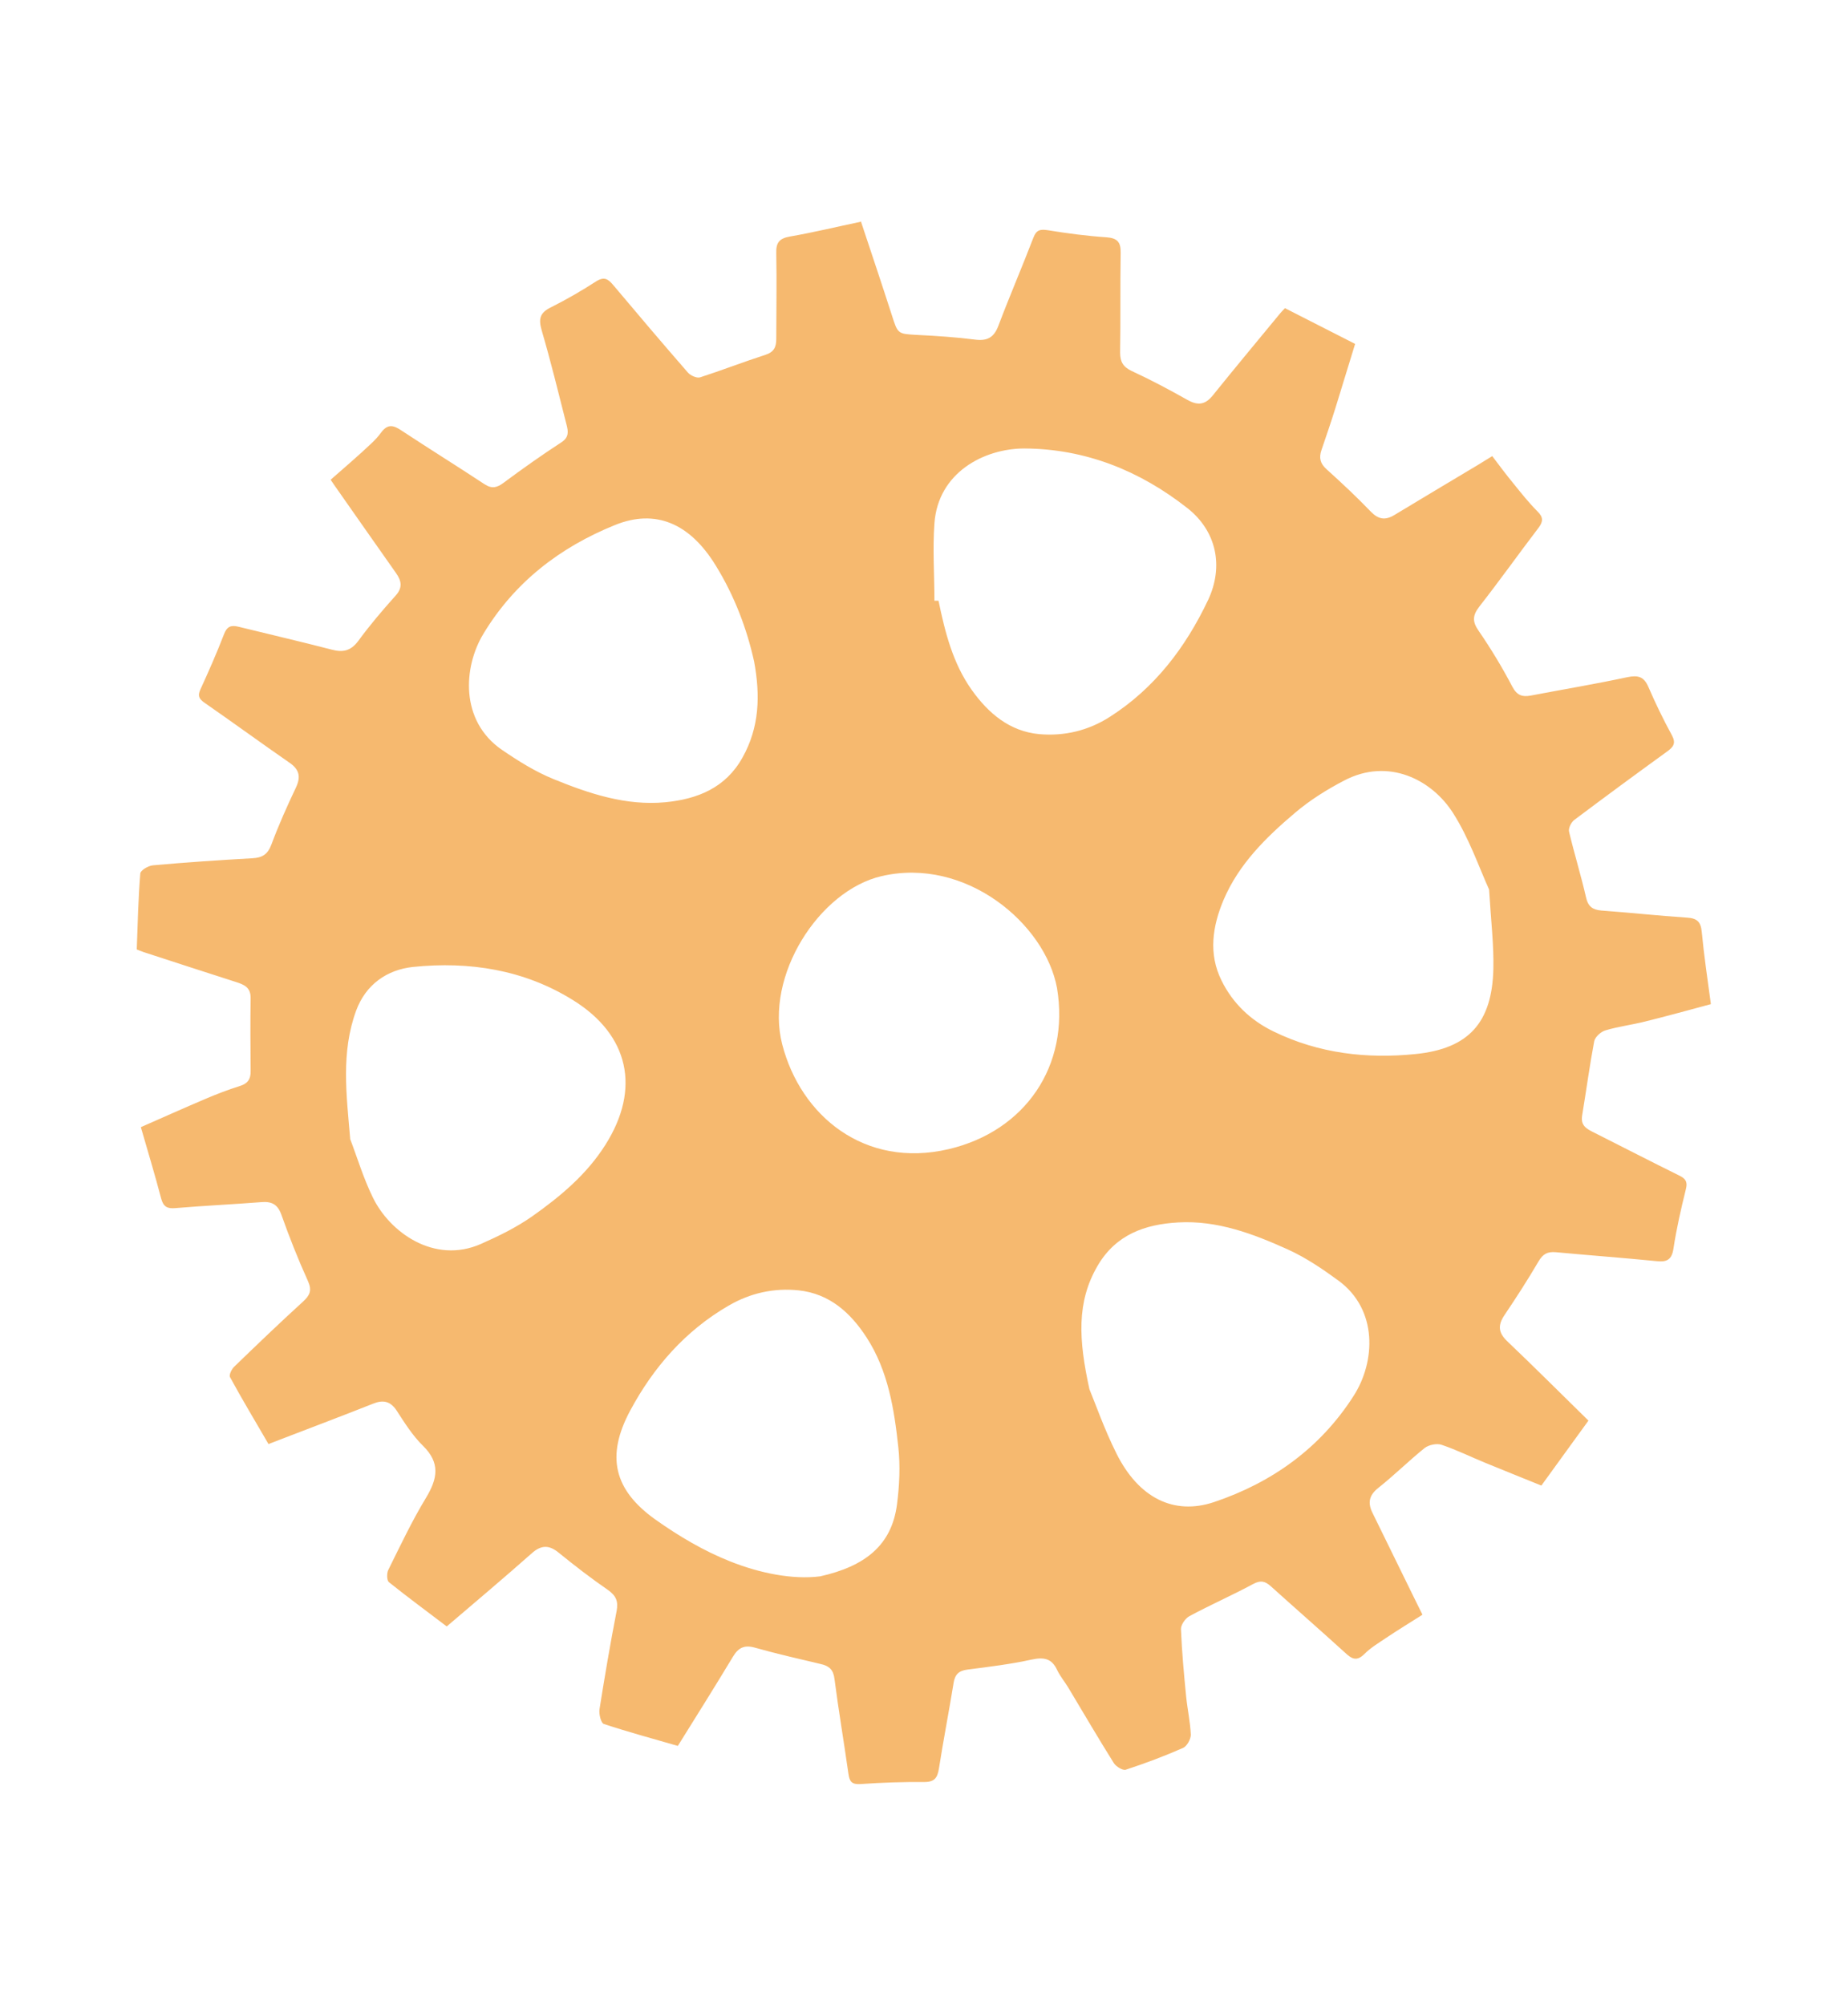 <?xml version="1.0" encoding="UTF-8"?>
<svg id="Warstwa_1" data-name="Warstwa 1" xmlns="http://www.w3.org/2000/svg" viewBox="0 0 99.32 107.75">
  <defs>
    <style>
      .cls-1 {
        fill: #fff;
      }

      .cls-1, .cls-2 {
        stroke-width: 0px;
      }

      .cls-2 {
        fill: #f08a10;
        fill-rule: evenodd;
        opacity: .6;
      }
    </style>
  </defs>
  <rect class="cls-1" x="-9.22" y="-9.04" width="117.4" height="124.13"/>
  <path class="cls-2" d="M46.26,11.87c.57,1.72,1.13,3.38,1.67,5.06.33,1.03.31,1.01,1.4,1.07,1.03.05,2.06.12,3.08.25.65.08,1.01-.11,1.25-.75.6-1.59,1.27-3.14,1.88-4.73.16-.42.37-.46.77-.4,1.04.17,2.09.31,3.14.38.6.04.79.26.78.83-.03,1.79,0,3.57-.03,5.36,0,.5.16.78.63,1,1.02.47,2.01,1,2.99,1.55.55.31.95.27,1.36-.24,1.19-1.48,2.41-2.94,3.62-4.41.07-.09.15-.16.26-.28,1.23.63,2.45,1.25,3.77,1.92-.36,1.16-.7,2.29-1.05,3.42-.24.77-.5,1.53-.76,2.29-.14.41-.07.72.28,1.03.82.74,1.62,1.49,2.38,2.28.41.42.78.47,1.27.17,1.47-.89,2.95-1.77,4.42-2.65.25-.15.5-.31.83-.51.38.5.74.99,1.13,1.46.42.52.83,1.04,1.3,1.51.32.32.31.54.06.88-1.07,1.4-2.09,2.84-3.18,4.23-.37.48-.39.81-.04,1.31.66.96,1.27,1.97,1.81,3,.25.47.53.56.98.48,1.73-.33,3.47-.62,5.2-.99.58-.12.89-.03,1.13.52.38.88.8,1.75,1.26,2.59.24.44.09.64-.26.89-1.67,1.21-3.33,2.43-4.98,3.67-.17.13-.33.45-.28.64.28,1.18.64,2.34.91,3.52.11.5.36.67.83.71,1.53.11,3.06.28,4.59.38.54.03.75.22.8.77.12,1.27.31,2.54.49,3.88-1.19.32-2.35.64-3.52.93-.71.18-1.45.27-2.15.48-.24.07-.55.35-.6.58-.25,1.33-.43,2.67-.65,4-.09.55.26.72.64.91,1.53.77,3.06,1.56,4.6,2.32.36.18.43.36.33.75-.26,1.05-.5,2.1-.66,3.16-.09.61-.36.74-.91.68-1.8-.18-3.61-.31-5.41-.48-.46-.04-.7.1-.93.49-.58.99-1.2,1.95-1.84,2.9-.35.53-.33.92.14,1.38,1.44,1.37,2.85,2.78,4.38,4.28-.81,1.11-1.62,2.24-2.53,3.49-.86-.35-1.94-.78-3.01-1.22-.78-.32-1.55-.7-2.35-.97-.26-.09-.69,0-.91.17-.86.69-1.64,1.47-2.5,2.15-.51.41-.57.82-.29,1.37.75,1.52,1.49,3.05,2.24,4.57.13.27.26.53.43.87-.66.42-1.32.82-1.96,1.25-.4.27-.82.52-1.16.86-.41.41-.68.27-1.03-.06-1.32-1.2-2.67-2.38-3.99-3.57-.31-.28-.55-.35-.96-.13-1.13.61-2.3,1.12-3.43,1.73-.22.12-.46.47-.45.7.05,1.21.16,2.42.28,3.63.07.68.22,1.36.25,2.04,0,.24-.21.62-.42.71-1,.44-2.04.83-3.08,1.17-.16.05-.52-.17-.64-.36-.84-1.34-1.64-2.71-2.45-4.06-.19-.31-.43-.6-.59-.93-.29-.63-.71-.71-1.37-.57-1.14.25-2.3.39-3.46.54-.47.06-.67.27-.74.72-.25,1.54-.55,3.07-.79,4.61-.08.48-.23.71-.78.71-1.14-.01-2.29.03-3.43.11-.47.03-.59-.13-.65-.54-.24-1.7-.53-3.4-.75-5.1-.06-.51-.29-.71-.74-.81-1.18-.28-2.37-.55-3.54-.88-.56-.16-.89,0-1.18.49-.97,1.61-1.97,3.2-2.96,4.79-1.35-.39-2.68-.75-3.98-1.18-.15-.05-.27-.53-.23-.79.28-1.77.58-3.53.92-5.28.1-.54-.04-.83-.48-1.14-.9-.62-1.78-1.3-2.63-1.99-.51-.42-.93-.43-1.44.02-1.49,1.32-3.01,2.6-4.58,3.94-1.05-.8-2.1-1.57-3.11-2.38-.11-.09-.12-.46-.04-.64.65-1.31,1.28-2.65,2.04-3.9.62-1.03.77-1.87-.17-2.79-.55-.54-.98-1.22-1.4-1.87-.34-.53-.74-.61-1.28-.39-1.62.64-3.25,1.26-4.87,1.88-.25.1-.51.2-.75.29-.71-1.23-1.42-2.4-2.07-3.6-.06-.12.09-.43.23-.56,1.22-1.18,2.44-2.35,3.69-3.49.37-.34.5-.6.27-1.11-.53-1.17-1-2.36-1.43-3.57-.2-.56-.53-.72-1.09-.67-1.53.12-3.07.19-4.6.32-.44.04-.65-.07-.77-.52-.33-1.26-.71-2.51-1.09-3.83,1.16-.51,2.3-1.02,3.45-1.51.61-.26,1.23-.5,1.87-.7.42-.13.59-.37.58-.8-.01-1.31-.02-2.61,0-3.92.01-.58-.35-.73-.79-.87-1.66-.53-3.31-1.07-4.97-1.61-.13-.04-.25-.1-.36-.14.05-1.38.08-2.73.19-4.08.01-.17.43-.42.68-.44,1.78-.16,3.56-.28,5.35-.38.52-.03.81-.2,1.01-.72.39-1.05.85-2.08,1.33-3.09.27-.58.17-.97-.36-1.33-1.53-1.06-3.02-2.15-4.55-3.21-.3-.21-.39-.37-.23-.72.45-.98.88-1.96,1.27-2.97.16-.42.38-.5.78-.4,1.67.41,3.35.8,5.01,1.23.6.16,1.02.07,1.42-.46.62-.85,1.31-1.66,2.01-2.44.4-.44.31-.81.02-1.22-1.11-1.57-2.21-3.15-3.32-4.73-.05-.07-.1-.15-.19-.28.57-.5,1.14-.99,1.69-1.49.35-.33.73-.64,1.01-1.03.37-.51.69-.41,1.13-.11,1.47.97,2.97,1.9,4.44,2.87.4.26.67.19,1.03-.08,1.01-.75,2.04-1.48,3.1-2.17.42-.27.37-.59.28-.94-.43-1.69-.84-3.38-1.33-5.05-.18-.62-.13-.96.48-1.26.84-.42,1.65-.89,2.44-1.4.43-.27.64-.13.91.19,1.33,1.58,2.66,3.15,4.02,4.71.14.16.47.31.65.26,1.18-.38,2.33-.83,3.51-1.21.47-.15.59-.42.59-.86,0-1.53.03-3.07,0-4.6-.02-.58.17-.8.74-.9,1.26-.22,2.5-.52,3.83-.8ZM18.81,61.18c.39,1.02.72,2.13,1.22,3.15.9,1.88,3.31,3.63,5.83,2.51.95-.42,1.91-.89,2.76-1.49,1.5-1.06,2.91-2.24,3.91-3.82,1.92-3.02,1.28-5.92-1.74-7.79-2.62-1.63-5.56-2.09-8.59-1.78-1.4.15-2.54.94-3.06,2.35-.82,2.23-.52,4.52-.32,6.87ZM80.03,47.8c-.54-1.19-1.07-2.75-1.93-4.1-1.14-1.8-3.48-3.01-5.87-1.75-.92.48-1.83,1.05-2.62,1.72-1.56,1.32-3.03,2.76-3.85,4.69-.6,1.42-.82,2.9-.11,4.33.6,1.22,1.56,2.14,2.8,2.74,2.42,1.18,5.01,1.48,7.64,1.21,2.85-.29,4.1-1.69,4.17-4.57.03-1.3-.13-2.6-.23-4.27ZM40.53,35.55c-.39-1.77-1.06-3.53-2.05-5.14-1.41-2.31-3.26-3.07-5.42-2.2-2.97,1.2-5.41,3.08-7.08,5.85-1.08,1.78-1.27,4.67.99,6.23.88.6,1.8,1.18,2.79,1.58,1.91.78,3.89,1.44,6,1.24,1.73-.17,3.24-.77,4.15-2.41.9-1.61.96-3.31.62-5.15ZM50.23,32.28c.07,0,.14,0,.21,0,.35,1.69.77,3.37,1.79,4.8.89,1.25,2.03,2.22,3.62,2.37,1.35.12,2.65-.19,3.8-.93,2.41-1.54,4.07-3.73,5.28-6.28.85-1.81.45-3.71-1.12-4.94-2.56-2.01-5.47-3.18-8.75-3.2-2.18,0-4.65,1.3-4.84,4.03-.1,1.38,0,2.77,0,4.15ZM44.07,84.71c2.42-.54,3.86-1.67,4.14-3.88.13-1.01.18-2.06.07-3.06-.22-2.05-.55-4.11-1.7-5.89-.86-1.33-1.99-2.36-3.65-2.54-1.33-.14-2.6.14-3.77.82-2.33,1.35-4.04,3.31-5.29,5.64-1.31,2.44-.89,4.26,1.36,5.86,1.24.88,2.59,1.68,4,2.24,1.63.65,3.38.99,4.83.81ZM58.55,74.65c.33.8.81,2.17,1.45,3.45,1.19,2.39,3.08,3.34,5.24,2.62,3.13-1.05,5.72-2.91,7.51-5.71,1.18-1.84,1.31-4.63-.81-6.19-.86-.63-1.76-1.24-2.73-1.68-1.86-.84-3.79-1.57-5.89-1.45-1.78.1-3.35.65-4.33,2.33-1.14,1.95-1.02,3.98-.44,6.63ZM56.81,53.1c-.63-3.45-4.9-7.07-9.43-6.02-3.36.78-6.29,5.36-5.34,9.04.99,3.84,4.43,6.69,8.95,5.63,4.12-.97,6.51-4.49,5.82-8.65Z"/>
</svg>